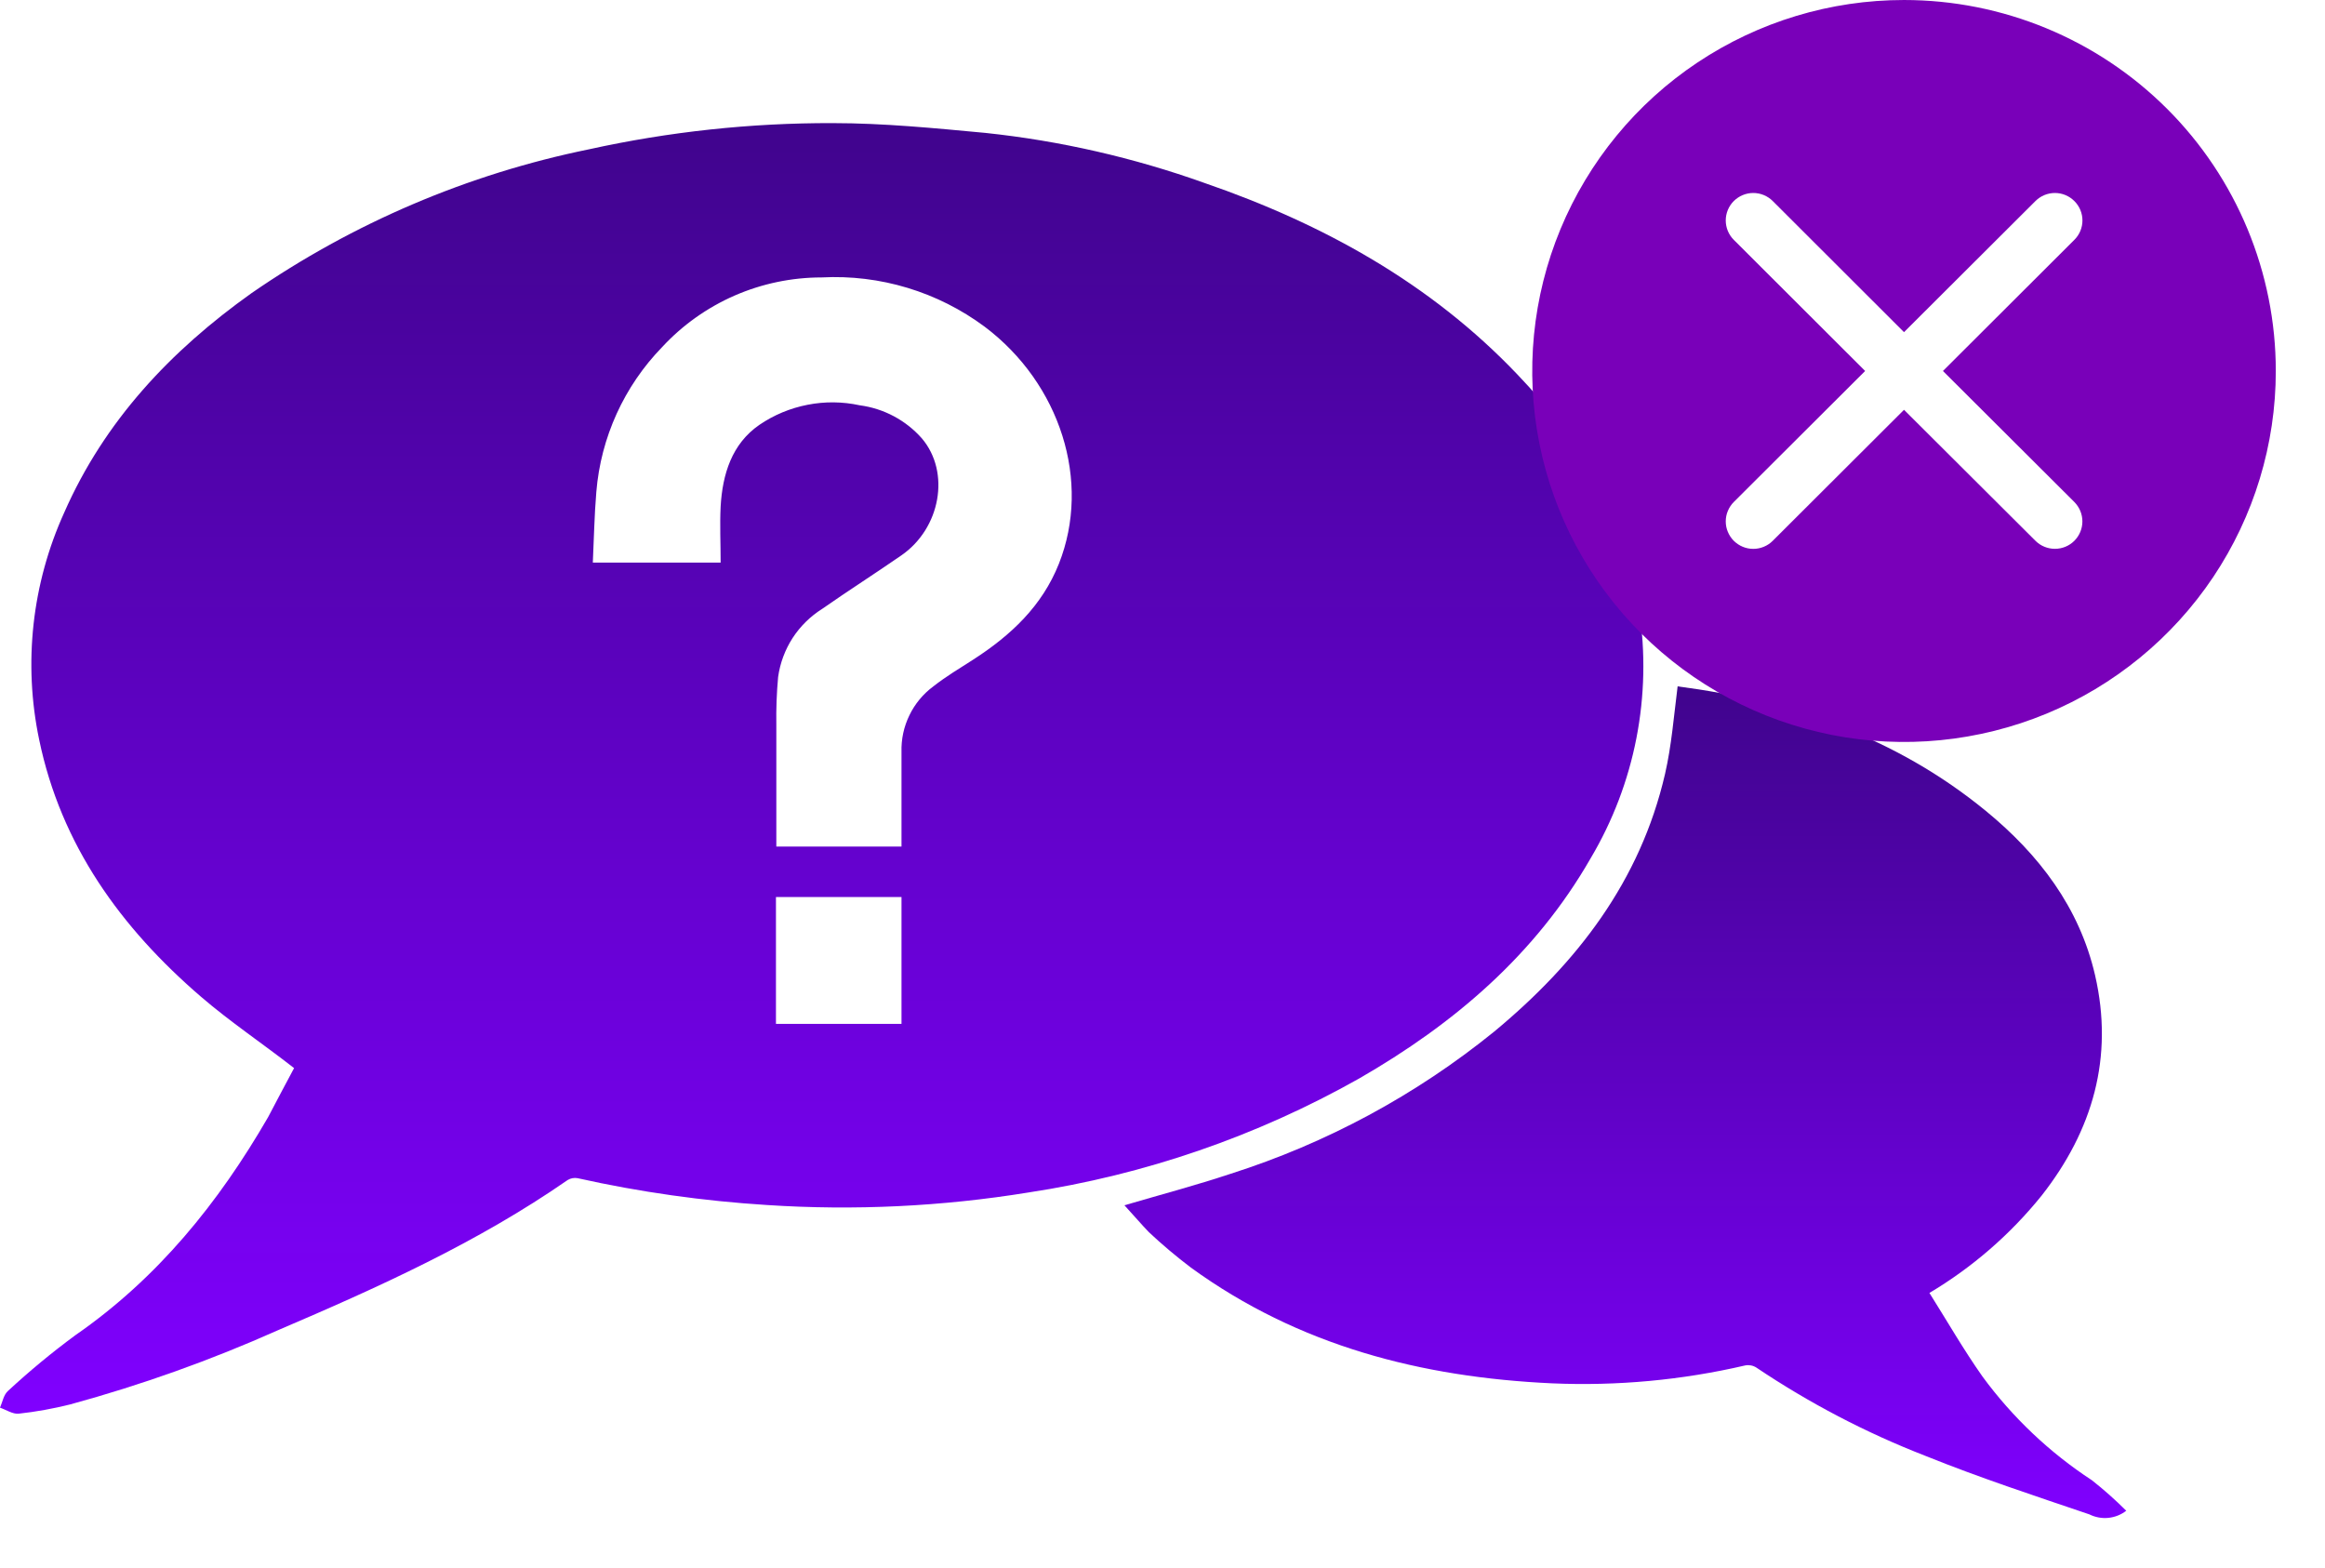 <svg width="43" height="29" viewBox="0 0 43 29" fill="none" xmlns="http://www.w3.org/2000/svg">
<path d="M5.439 19.754C4.845 19.291 4.255 18.897 3.717 18.434C2.233 17.157 1.128 15.629 0.724 13.678C0.428 12.265 0.591 10.794 1.188 9.479C1.934 7.783 3.157 6.486 4.65 5.423C6.53 4.124 8.654 3.218 10.895 2.761C12.373 2.435 13.884 2.273 15.398 2.277C16.341 2.277 17.283 2.37 18.224 2.458C19.607 2.604 20.968 2.916 22.277 3.384C24.468 4.139 26.456 5.237 28.062 6.924C29.239 8.149 30.061 9.574 30.314 11.274C30.556 12.864 30.24 14.49 29.418 15.874C28.396 17.655 26.894 18.936 25.132 19.949C23.241 21.015 21.17 21.728 19.022 22.054C17.424 22.314 15.8 22.392 14.184 22.286C13.006 22.212 11.835 22.047 10.683 21.79C10.62 21.778 10.555 21.79 10.5 21.823C8.831 22.981 6.997 23.808 5.14 24.602C3.896 25.157 2.612 25.615 1.298 25.974C0.985 26.052 0.667 26.11 0.346 26.145C0.237 26.157 0.114 26.073 -0 26.034C0.046 25.93 0.065 25.802 0.144 25.728C0.541 25.36 0.959 25.014 1.395 24.693C2.916 23.639 4.044 22.244 4.959 20.66C5.123 20.352 5.281 20.044 5.439 19.754ZM16.673 15.656V13.908C16.666 13.673 16.716 13.44 16.819 13.229C16.921 13.017 17.073 12.834 17.262 12.694C17.495 12.511 17.752 12.358 18.001 12.198C18.697 11.749 19.273 11.209 19.584 10.426C20.188 8.902 19.607 7.093 18.212 6.043C17.343 5.397 16.276 5.074 15.194 5.131C14.64 5.131 14.092 5.246 13.585 5.467C13.078 5.689 12.622 6.013 12.246 6.419C11.542 7.144 11.112 8.09 11.029 9.096C10.992 9.532 10.985 9.97 10.964 10.405H13.328C13.328 10.046 13.311 9.71 13.328 9.367C13.362 8.772 13.534 8.209 14.045 7.857C14.313 7.674 14.617 7.548 14.936 7.486C15.255 7.423 15.584 7.427 15.902 7.496C16.346 7.555 16.753 7.772 17.049 8.107C17.583 8.735 17.395 9.773 16.668 10.273C16.185 10.607 15.691 10.922 15.21 11.258C14.99 11.396 14.802 11.58 14.66 11.798C14.519 12.016 14.427 12.263 14.391 12.52C14.364 12.816 14.353 13.113 14.358 13.409C14.358 14.155 14.358 14.901 14.358 15.656H16.673ZM16.673 18.936V16.59H14.351V18.936H16.673Z" fill="url(#paint0_linear_324_71)"/>
<path d="M20.796 22.291C21.478 22.091 22.124 21.92 22.758 21.709C24.533 21.144 26.186 20.253 27.633 19.08C29.165 17.811 30.335 16.3 30.794 14.315C30.915 13.789 30.957 13.245 31.027 12.694C33.116 12.967 35.061 13.632 36.728 14.998C37.708 15.802 38.458 16.78 38.748 18.038C39.096 19.552 38.706 20.905 37.759 22.112C37.18 22.83 36.477 23.44 35.684 23.912C36.013 24.435 36.317 24.964 36.666 25.459C37.22 26.214 37.906 26.864 38.69 27.377C38.912 27.552 39.123 27.74 39.324 27.94C39.228 28.015 39.113 28.06 38.992 28.072C38.871 28.084 38.75 28.061 38.641 28.007C37.624 27.662 36.603 27.326 35.609 26.925C34.51 26.498 33.462 25.95 32.484 25.293C32.422 25.253 32.348 25.239 32.276 25.253C31.106 25.525 29.905 25.636 28.705 25.584C26.288 25.473 24.016 24.889 22.026 23.444C21.756 23.239 21.496 23.021 21.248 22.788C21.107 22.642 20.958 22.466 20.796 22.291Z" fill="url(#paint1_linear_324_71)"/>
<path d="M35.214 6.10352e-05C33.854 6.10352e-05 32.525 0.402 31.394 1.156C30.263 1.91 29.382 2.982 28.861 4.236C28.341 5.489 28.205 6.869 28.47 8.2C28.735 9.531 29.39 10.753 30.352 11.713C31.314 12.672 32.539 13.326 33.873 13.591C35.207 13.855 36.589 13.719 37.846 13.2C39.102 12.681 40.176 11.801 40.932 10.673C41.687 9.545 42.09 8.218 42.09 6.861C42.09 5.042 41.366 3.296 40.077 2.01C38.787 0.723 37.038 6.10352e-05 35.214 6.10352e-05ZM38.364 9.284C38.459 9.38 38.513 9.509 38.513 9.643C38.513 9.778 38.459 9.907 38.364 10.002C38.269 10.097 38.14 10.15 38.005 10.15C37.87 10.15 37.741 10.097 37.645 10.002L35.214 7.579L32.786 10.002C32.739 10.049 32.683 10.087 32.621 10.112C32.559 10.138 32.493 10.151 32.426 10.151C32.359 10.151 32.293 10.138 32.231 10.112C32.17 10.087 32.114 10.049 32.066 10.002C32.019 9.955 31.982 9.899 31.956 9.837C31.93 9.776 31.917 9.71 31.917 9.643C31.917 9.576 31.93 9.51 31.956 9.449C31.982 9.387 32.019 9.331 32.066 9.284L34.495 6.861L32.066 4.436C31.971 4.341 31.917 4.212 31.917 4.077C31.917 3.942 31.971 3.813 32.066 3.718C32.162 3.623 32.291 3.569 32.426 3.569C32.561 3.569 32.691 3.623 32.786 3.718L35.214 6.143L37.645 3.718C37.74 3.623 37.87 3.569 38.005 3.569C38.14 3.569 38.269 3.623 38.364 3.718C38.46 3.813 38.514 3.942 38.514 4.077C38.514 4.212 38.46 4.341 38.364 4.436L35.934 6.861L38.364 9.284Z" fill="#7900B9"/>
<defs>
<linearGradient id="paint0_linear_324_71" x1="15.197" y1="2.277" x2="15.197" y2="26.146" gradientUnits="userSpaceOnUse">
<stop stop-color="#40048D"/>
<stop offset="1" stop-color="#8000FF"/>
</linearGradient>
<linearGradient id="paint1_linear_324_71" x1="30.06" y1="12.694" x2="30.06" y2="28.075" gradientUnits="userSpaceOnUse">
<stop stop-color="#40048D"/>
<stop offset="1" stop-color="#8000FF"/>
</linearGradient>
</defs>
</svg>
